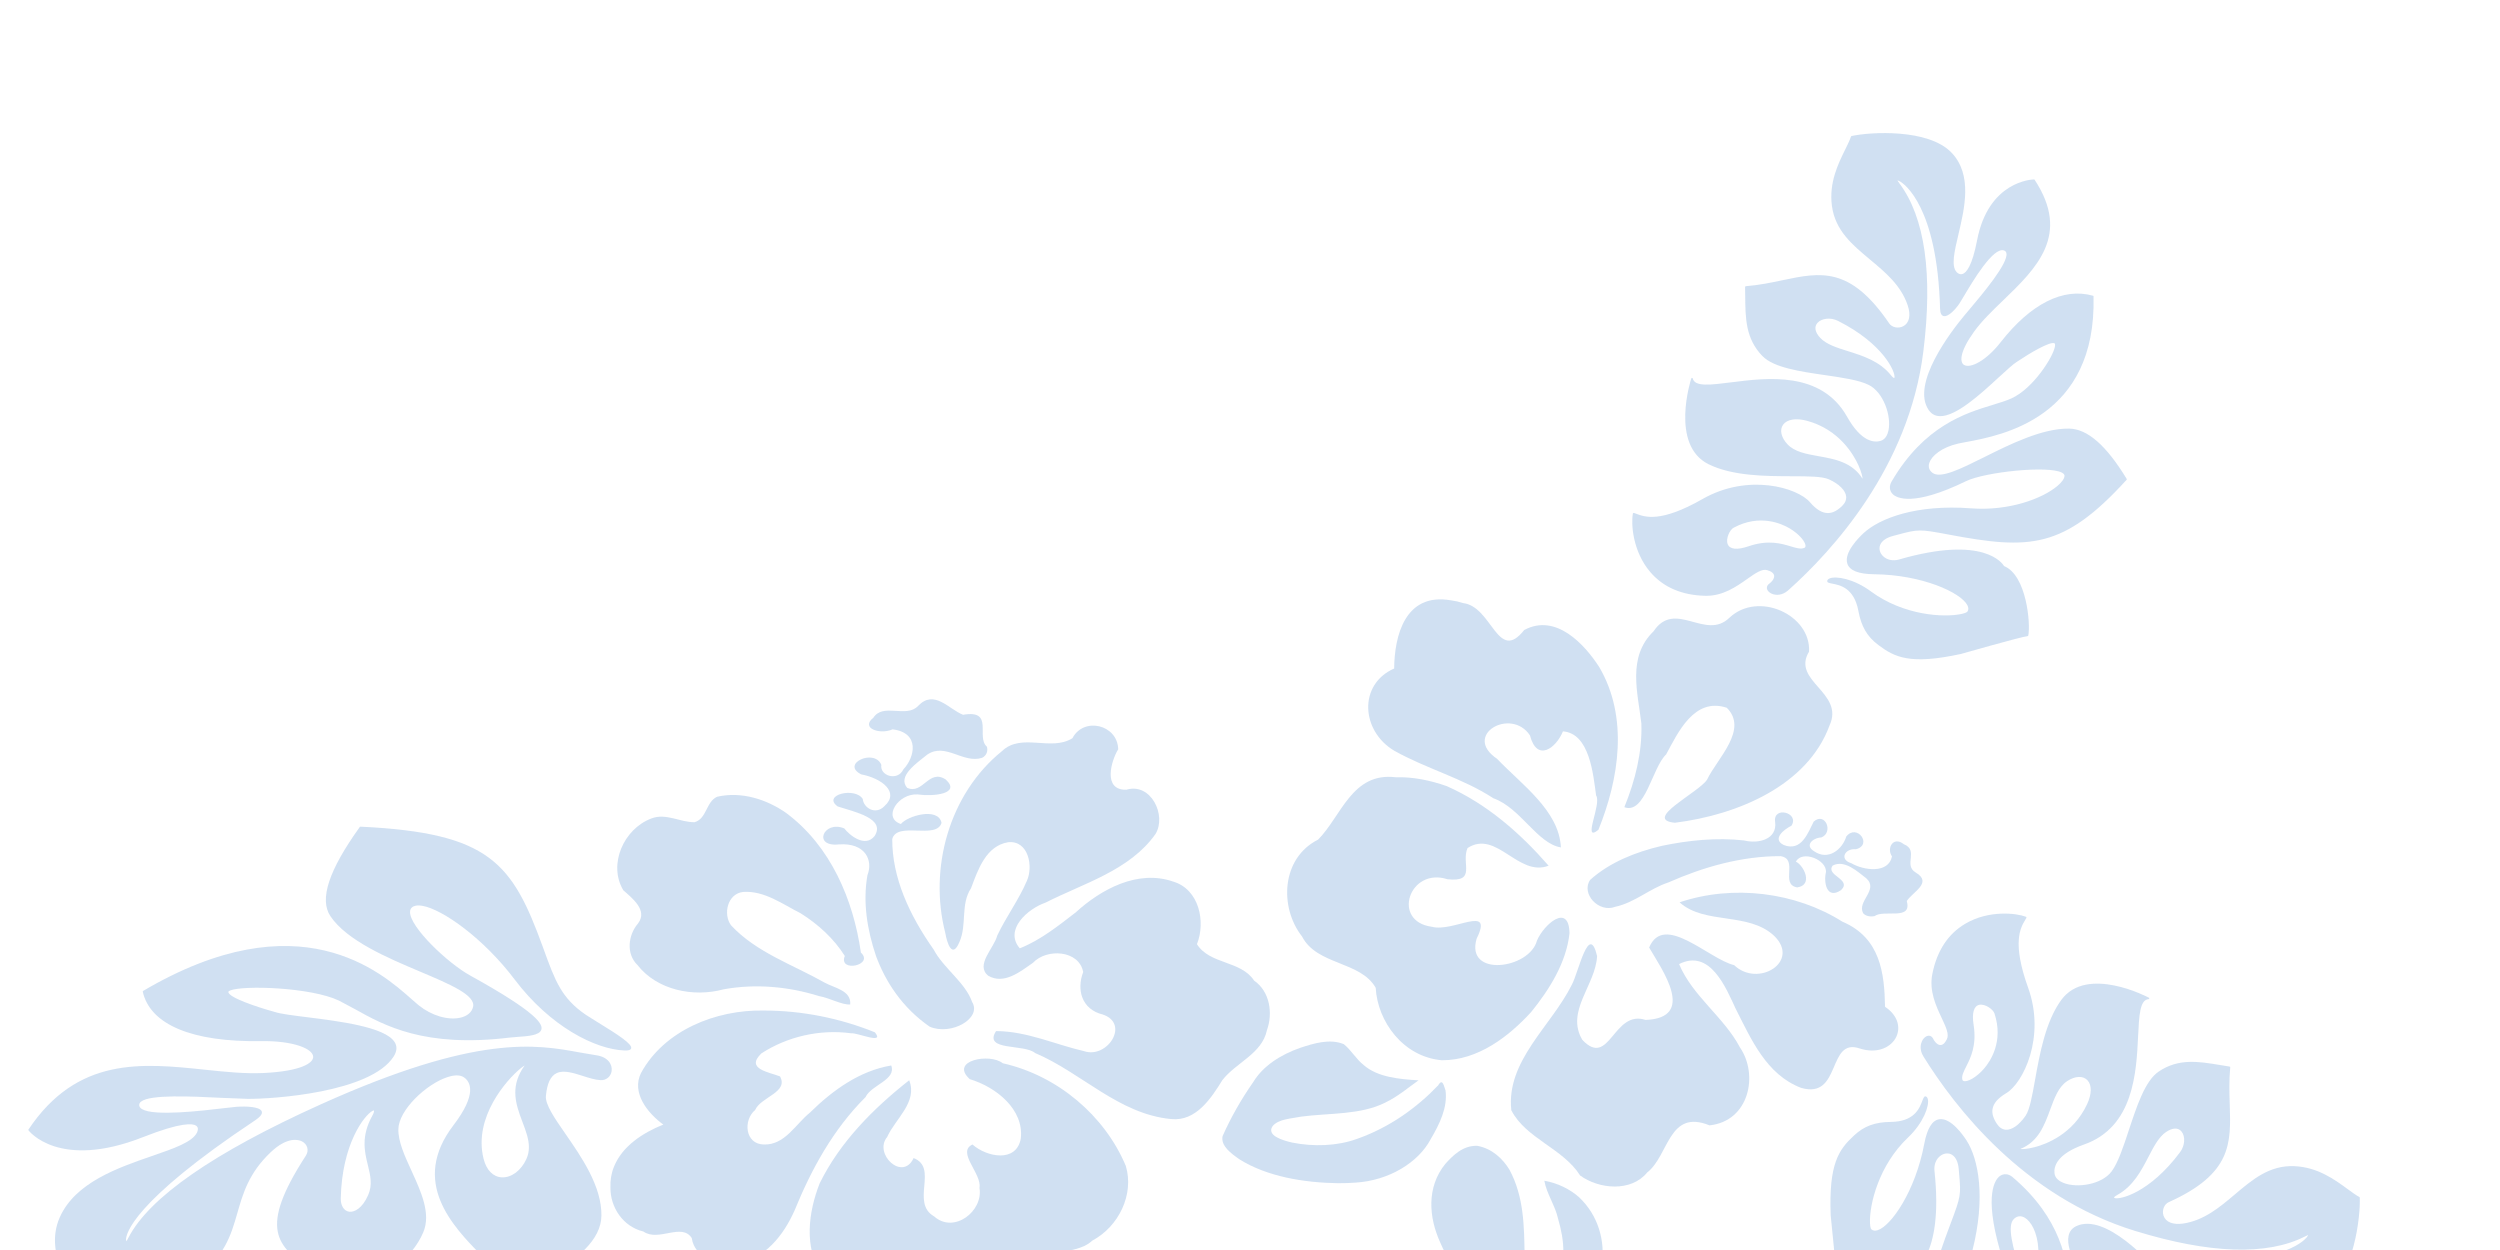 <svg xmlns="http://www.w3.org/2000/svg" width="2000" height="1000" viewBox="0 100 2000 1000"> 
    <g fill="rgba(21, 101, 192, 0.2)" transform="translate(1600, 0) scale(-1, 1)">
        <path d="m1198.578,1041.877c6.999,-0.385 12.313,-5.815 14.576,-14.898c1.075,-4.304 1.555,-8.559 1.555,-12.724c0,-31.708 -27.882,-58.161 -34.365,-61.82c0.009,0.014 0.046,0.081 0.046,0.081c5.451,7.687 7.378,14.789 7.378,21.532c0,8.309 -2.928,16.065 -5.802,23.682c-2.593,6.866 -5.088,13.474 -5.088,20.024c0,3.165 0.583,6.316 2.019,9.478c4.156,9.176 12.063,15.063 19.682,14.645m122.014,27.497c4.19,-0.543 6.92,-4.819 6.795,-10.638l0,-0.002c-0.941,-43.711 -18.952,-66.618 -25.405,-70.017c-0.785,-0.413 -1.087,-0.36 -1.09,-0.36c-0.153,0.111 -0.427,1.148 1.228,4.135c9.223,16.666 6.221,28.915 3.573,39.722c-1.97,8.033 -3.829,15.622 -0.235,23.813c4.676,10.694 11.076,13.873 15.135,13.348m-8.383,-307.736c24.749,34.481 32.45,57.76 23.548,71.171c-13.061,19.638 -45.732,33.453 -71.98,44.553c-23.896,10.107 -44.534,18.833 -42.22,28.235c1.057,4.285 4.679,7.327 10.2,8.566c9.931,2.227 22.995,-1.661 33.275,-9.903l5.384,-4.654c24.739,-21.97 90.452,-80.331 215.105,-6.859c0.223,0.13 0.333,0.343 0.287,0.555c-5.891,26.409 -39.45,40.469 -94.502,39.595c-25.747,-0.401 -41.499,5.998 -41.853,12.416c-0.284,5.149 9.922,11.668 39.624,13.098c14.909,0.717 30.545,-0.919 47.097,-2.652c50.117,-5.244 101.941,-10.666 141.089,47.922c0.116,0.169 0.11,0.374 -0.012,0.543c-0.235,0.322 -24.281,32.038 -91.674,5.471c-30.701,-12.105 -39.758,-10.942 -42.424,-9.174c-2.297,1.524 -1.307,4.311 -0.776,5.439c3.625,7.678 18.604,12.845 35.95,18.826c27.405,9.453 61.517,21.216 73.901,49.161c13.327,30.086 -11.543,63.697 -25.677,75.28c-0.211,0.174 -0.537,0.232 -0.828,0.148c-4.62,-1.325 -10.2,-2.323 -16.662,-3.478c-17.938,-3.207 -42.507,-7.599 -65.023,-23.469c-23.771,-16.75 -28.718,-33.952 -33.956,-52.163c-4.507,-15.675 -9.167,-31.885 -26.642,-48.488c-13.452,-12.766 -22.373,-9.947 -24.788,-8.78c-4.624,2.237 -6.08,7.318 -3.317,11.566c38.781,59.683 22.15,72.041 -3.026,90.744c-8.493,6.309 -18.119,13.462 -26.74,23.467c-0.119,0.132 -0.305,0.223 -0.513,0.25c-0.208,0.028 -0.437,-0.014 -0.596,-0.111l-9.882,-5.722c-22.458,-12.884 -43.673,-25.054 -53.146,-47.256c-6.364,-14.91 1.615,-32.344 9.333,-49.198c5.546,-12.107 10.78,-23.541 10.551,-33.474c-0.357,-15.267 -22.232,-35.952 -39.224,-41.551c-4.013,-1.32 -9.568,-2.367 -13.248,0.158c-5.121,3.51 -10.838,13.163 8.429,38.379c34.738,45.474 0.534,80.595 -22.098,103.839c-13.394,13.75 -23.069,23.687 -15.083,30.256c0.241,0.197 0.269,0.494 0.073,0.717c-0.199,0.223 -0.571,0.313 -0.904,0.218c-0.8,-0.23 -79.953,-23.362 -80.393,-62.802c-0.26,-23.457 15.843,-46.711 28.786,-65.393c8.716,-12.585 16.244,-23.453 15.624,-30.279c-0.895,-10.023 -3.717,-16.012 -8.624,-18.309c-5.616,-2.629 -13.486,-0.114 -21.096,2.322c-5.042,1.61 -9.806,3.135 -14.066,3.306c-4.474,0.186 -8.078,-2.773 -8.771,-7.195c-0.809,-5.188 2.73,-11.388 12.417,-12.74c0,-0.002 13.122,-2.223 13.122,-2.223c34.454,-6.33 81.642,-14.998 206.835,41.4c85.933,38.713 137.858,74.748 154.333,107.104c0.589,1.16 1.136,2.213 1.451,2.453c0.006,-0.091 0.159,-0.283 0.266,-0.696c0.003,-0.021 0.046,-0.216 0.046,-0.601c0,-4.095 -4.514,-29.685 -103.181,-95.285c-3.695,-2.455 -5.555,-4.583 -5.555,-6.346c0,-0.427 0.11,-0.833 0.327,-1.216c1.924,-3.392 12.124,-3.903 20.274,-3.309l9.626,1.056c18.14,2.151 55.889,6.631 65.692,0.784c1.381,-0.821 2.114,-1.793 2.248,-2.972c0.131,-1.186 -0.357,-2.19 -1.493,-3.07c-7.497,-5.803 -40.274,-4.179 -64.204,-2.993l-21.023,0.819c-20.006,0.19 -98.469,-5.016 -116.847,-33.933c-2.748,-4.325 -2.922,-8.302 -0.519,-11.819c8.068,-11.815 43.774,-16.297 69.845,-19.571c11.366,-1.427 21.182,-2.659 25.579,-4.135c15.153,-4.135 37.55,-11.819 37.346,-16.098c-0.021,-0.476 -0.806,-0.891 -1.457,-1.155c-10.661,-4.304 -64.525,-2.541 -86.922,8.074c0,0.002 -12.753,6.787 -12.753,6.787c-23.555,13.156 -55.813,31.174 -124.103,22.808l-6.205,-0.527c-8.09,-0.561 -17.263,-1.197 -18.861,-5.606c-1.57,-4.33 2.635,-13.559 57.034,-43.599c17.764,-9.815 48.166,-38.618 47.955,-50.792c-0.036,-2.009 -0.879,-3.415 -2.577,-4.302c-1.75,-0.912 -4.208,-1.102 -7.305,-0.564c-16.219,2.817 -49.024,26.114 -73.742,58.843c-28.74,38.056 -64.867,55.994 -87.927,56.89c-3.002,0.118 -4.728,-0.355 -5.274,-1.443c-1.707,-3.395 10.53,-11.244 26.706,-21.154l9.4,-5.903c19.581,-13.323 24.626,-27.214 33.785,-52.435l0.614,-1.682c24.538,-67.437 42.354,-91.477 145.819,-96.442c0.293,-0.014 0.574,0.102 0.718,0.302"/>

        <path transform="rotate(-60) translate(-600, -100)" d="m330.968,395.838c-9.211,-8.475 -19.654,-18.08 -34.213,-20.249c-2.678,-0.4 -2.919,-1.114 -2.922,-1.121l0,-0.007c0,-0.034 0.043,-0.174 0.284,-0.385c3.182,-2.821 27.71,-5.907 61.908,16.604c5.273,3.473 8.269,10.185 6.678,14.958c-1.343,4.03 -5.617,5.482 -11.722,3.986c-6.862,-1.688 -13.252,-7.565 -20.013,-13.786m-82.933,38.322c9.087,-0.866 32.252,-0.856 51.059,17.901c6.39,6.378 8.957,13.096 6.866,17.978c-2.01,4.685 -8.006,6.62 -15.287,4.93c-8.18,-1.896 -14.264,-9.108 -20.707,-16.741c-8.72,-10.332 -17.743,-21.005 -33.333,-21.5c1.435,-0.746 5.232,-1.98 11.402,-2.568m-29.529,79.304c-3.383,-3.179 -6.055,-5.693 -6.424,-8.755c-0.071,-0.559 0.102,-0.991 0.545,-1.356c2.366,-1.97 10.503,-0.935 18.845,3.748c6.637,3.726 22.157,14.948 22.87,38.612c0.098,3.392 -4.327,9.917 -9.036,10.611c-4.474,0.657 -7.951,-4.16 -9.792,-13.57c-3.184,-16.293 -11.174,-23.806 -17.008,-29.291m-99.047,-139.838l-0.013,0l0.013,0zm184.558,-105.555c-2.956,11.882 -5.749,23.109 -10.07,32.673c-8.205,18.154 -15.391,22.182 -19.048,20.117c-5.01,-2.831 -6.001,-16.786 1.132,-34.398c14.665,-36.237 12.968,-65.587 -4.782,-82.637c-0.16,-0.154 -0.382,-0.186 -0.57,-0.083c-85.471,46.419 -59.636,119.287 -49.908,146.718l2.022,5.902c4.066,13.138 2.059,23.369 -1.734,27.684c-2.249,2.554 -5.096,3.204 -8.237,1.879c-7.453,-3.147 -8.562,-21.252 -9.841,-42.215c-1.405,-23.006 -3.158,-51.637 -14.153,-70.118c-7.507,-12.615 -26.465,-19.094 -57.961,-19.8c-0.226,-0.005 -0.433,0.157 -0.51,0.402c-22.755,71.368 -9.762,95.209 33.171,145.143c15.759,18.324 15.934,18.978 20.44,35.744l0.94,3.478c1.454,5.367 1.023,9.829 -1.211,12.564c-1.99,2.433 -5.343,3.351 -8.756,2.394c-4.293,-1.202 -7.584,-4.879 -8.805,-9.836c-16.863,-68.435 -44.073,-70.056 -46.546,-70.058c-15.285,-11.97 -50.512,4.562 -57.782,10.974c-0.198,0.179 -0.265,0.493 -0.154,0.755c2.396,5.691 14.185,52.839 14.302,53.312c12.658,39.618 24.193,47.195 39.112,53.577c10.407,4.455 19.614,4.521 31.785,0.223c17.713,-6.245 25.26,2.534 29.316,7.249c1.666,1.938 2.87,3.338 4.002,2.23c0.406,-0.397 0.839,-1.18 0.615,-2.659c-0.794,-5.262 -9.493,-16.324 -25.638,-23.352c-29.359,-12.797 -47.328,-39.814 -51.757,-53.835c-0.895,-2.833 -0.938,-4.406 -0.679,-4.935c0.75,-1.531 2.24,-2.362 4.434,-2.468c11.327,-0.547 39.172,19.064 58.779,52.25c6.281,10.624 12.323,15.439 17.961,14.308c9.226,-1.852 13.636,-18.588 14.768,-23.673c3.765,-16.913 -1.055,-47.916 -25.871,-84.209c-16.987,-24.858 -21.779,-52.981 -19.043,-68.592c0.825,-4.702 2.296,-7.943 4.143,-9.123c0.812,-0.518 1.879,-0.38 3.171,0.415c10.757,6.608 31.411,53.325 32.581,69.936c3.329,47.398 16.288,54.801 20.182,55.942c3.663,1.072 7.233,-0.542 9.326,-4.204c25.587,-44.931 17.824,-78.467 12.688,-100.656c-1.365,-5.897 -2.544,-10.987 -3.003,-15.53c-1.946,-19.31 12.354,-46.248 18.8,-51.232c0.965,-0.746 1.738,-1.006 2.174,-0.731c3.165,1.994 3.062,20.762 2.223,32.892c-0.045,3.704 -1.651,10.859 -3.507,19.143c-4.31,19.226 -10.215,45.559 -3.314,56.599c1.952,3.123 4.833,4.867 8.562,5.181c25.361,2.139 45.607,-47.062 51.208,-62.194l2.127,-5.85c5.805,-16.069 16.607,-45.98 24.342,-48.534c1.027,-0.339 1.939,-0.164 2.793,0.532c7.112,5.814 -8.871,34.214 -15.699,46.341l-3.233,5.904c-2.304,4.702 -4.861,12.768 -2.475,15.711c1.234,1.521 3.475,1.413 6.665,-0.314c72.069,-39.029 100.939,-25.015 103.993,-23.288c1.335,0.753 1.785,1.271 1.965,1.56c-0.515,0.034 -1.568,-0.088 -2.714,-0.223c-33.865,-4.089 -76.347,12.976 -126.265,50.715c-74.341,56.204 -101.65,142.562 -111.314,189.036c-1.38,6.591 1.717,10.494 3.114,11.865c2.204,2.168 4.991,3.007 6.93,2.087c1.277,-0.603 2.046,-1.915 2.172,-3.689c0.113,-1.555 1.087,-5.124 3.389,-6.238c1.815,-0.878 4.09,-0.042 6.744,2.485c3.197,3.034 2.622,9.375 1.899,17.406c-0.957,10.599 -2.147,23.789 4.995,35.575c9.828,16.234 22.847,25.937 38.698,28.839c21.361,3.91 41.13,-5.985 47.358,-11.389c0.137,-0.118 0.222,-0.294 0.222,-0.488c-0.002,-0.194 -0.075,-0.368 -0.211,-0.483l-1.508,-1.268c-5.636,-4.599 -16.128,-13.165 -16.293,-51.821c-0.173,-41.889 -29.973,-70.301 -45.235,-73.156c-7.622,-1.428 -12.436,-4.124 -14.717,-8.237c-1.758,-3.172 -2.005,-7.182 -0.761,-12.262c0.842,-3.439 2.544,-5.752 5.055,-6.873c4.474,-1.994 11.468,-0.095 18.721,5.08c4.737,3.378 10.401,13.121 16.959,24.404c10.618,18.265 23.829,40.996 41.575,52.89c28.936,19.403 66.072,-21.853 66.444,-22.273c0.173,-0.194 0.211,-0.498 0.092,-0.738c-0.119,-0.243 -0.365,-0.363 -0.6,-0.292c-6.779,2.028 -11.56,-9.368 -18.181,-25.138c-11.187,-26.654 -28.092,-66.931 -70.164,-66.46c-23.27,0.263 -28.861,-8.364 -30.123,-13.53c-0.993,-4.079 1.674,-7.511 4.085,-9.67c8.874,-7.947 28.406,-11.762 39.351,-4.577c7.261,4.766 15.547,15.267 24.323,26.386c12.626,16.001 25.681,32.548 38.254,35.761c18.67,4.776 32.989,-3.314 48.146,-11.872l6.665,-3.716c0.128,-0.074 0.23,-0.206 0.278,-0.368c0.043,-0.16 0.03,-0.333 -0.039,-0.481c-4.581,-9.63 -7.603,-18.858 -10.524,-27.782c-9.617,-29.381 -17.213,-52.589 -72.546,-56.656c-3.989,-0.294 -7.406,-4.116 -7.62,-8.522c-0.269,-5.546 4.472,-9.856 12.681,-11.524c16.521,-3.353 31.843,2.286 46.658,7.734c17.529,6.451 34.087,12.544 52.432,5.041c17.352,-7.096 26.836,-21.289 33.76,-31.648c2.49,-3.726 4.641,-6.944 6.779,-9.353c0.151,-0.169 0.201,-0.424 0.128,-0.65c-4.617,-14.499 -25.425,-56.273 -51.584,-62.592c-23.614,-5.698 -43.45,12.993 -59.386,28.015c-10.059,9.478 -18.745,17.664 -25.224,16.261c-0.972,-0.211 -3.287,-0.957 -3.774,-3.336c-0.664,-3.26 1.835,-9.988 17.506,-23.546c36.543,-31.611 20.141,-62.501 19.424,-63.799c-0.092,-0.169 -0.25,-0.275 -0.423,-0.285c-52.829,-3.135 -62.098,34.118 -71.065,70.147"/>

        <path transform="rotate(-160) translate(-570, -1400)" d="m330.968,395.838c-9.211,-8.475 -19.654,-18.08 -34.213,-20.249c-2.678,-0.4 -2.919,-1.114 -2.922,-1.121l0,-0.007c0,-0.034 0.043,-0.174 0.284,-0.385c3.182,-2.821 27.71,-5.907 61.908,16.604c5.273,3.473 8.269,10.185 6.678,14.958c-1.343,4.03 -5.617,5.482 -11.722,3.986c-6.862,-1.688 -13.252,-7.565 -20.013,-13.786m-82.933,38.322c9.087,-0.866 32.252,-0.856 51.059,17.901c6.39,6.378 8.957,13.096 6.866,17.978c-2.01,4.685 -8.006,6.62 -15.287,4.93c-8.18,-1.896 -14.264,-9.108 -20.707,-16.741c-8.72,-10.332 -17.743,-21.005 -33.333,-21.5c1.435,-0.746 5.232,-1.98 11.402,-2.568m-29.529,79.304c-3.383,-3.179 -6.055,-5.693 -6.424,-8.755c-0.071,-0.559 0.102,-0.991 0.545,-1.356c2.366,-1.97 10.503,-0.935 18.845,3.748c6.637,3.726 22.157,14.948 22.87,38.612c0.098,3.392 -4.327,9.917 -9.036,10.611c-4.474,0.657 -7.951,-4.16 -9.792,-13.57c-3.184,-16.293 -11.174,-23.806 -17.008,-29.291m-99.047,-139.838l-0.013,0l0.013,0zm184.558,-105.555c-2.956,11.882 -5.749,23.109 -10.07,32.673c-8.205,18.154 -15.391,22.182 -19.048,20.117c-5.01,-2.831 -6.001,-16.786 1.132,-34.398c14.665,-36.237 12.968,-65.587 -4.782,-82.637c-0.16,-0.154 -0.382,-0.186 -0.57,-0.083c-85.471,46.419 -59.636,119.287 -49.908,146.718l2.022,5.902c4.066,13.138 2.059,23.369 -1.734,27.684c-2.249,2.554 -5.096,3.204 -8.237,1.879c-7.453,-3.147 -8.562,-21.252 -9.841,-42.215c-1.405,-23.006 -3.158,-51.637 -14.153,-70.118c-7.507,-12.615 -26.465,-19.094 -57.961,-19.8c-0.226,-0.005 -0.433,0.157 -0.51,0.402c-22.755,71.368 -9.762,95.209 33.171,145.143c15.759,18.324 15.934,18.978 20.44,35.744l0.94,3.478c1.454,5.367 1.023,9.829 -1.211,12.564c-1.99,2.433 -5.343,3.351 -8.756,2.394c-4.293,-1.202 -7.584,-4.879 -8.805,-9.836c-16.863,-68.435 -44.073,-70.056 -46.546,-70.058c-15.285,-11.97 -50.512,4.562 -57.782,10.974c-0.198,0.179 -0.265,0.493 -0.154,0.755c2.396,5.691 14.185,52.839 14.302,53.312c12.658,39.618 24.193,47.195 39.112,53.577c10.407,4.455 19.614,4.521 31.785,0.223c17.713,-6.245 25.26,2.534 29.316,7.249c1.666,1.938 2.87,3.338 4.002,2.23c0.406,-0.397 0.839,-1.18 0.615,-2.659c-0.794,-5.262 -9.493,-16.324 -25.638,-23.352c-29.359,-12.797 -47.328,-39.814 -51.757,-53.835c-0.895,-2.833 -0.938,-4.406 -0.679,-4.935c0.75,-1.531 2.24,-2.362 4.434,-2.468c11.327,-0.547 39.172,19.064 58.779,52.25c6.281,10.624 12.323,15.439 17.961,14.308c9.226,-1.852 13.636,-18.588 14.768,-23.673c3.765,-16.913 -1.055,-47.916 -25.871,-84.209c-16.987,-24.858 -21.779,-52.981 -19.043,-68.592c0.825,-4.702 2.296,-7.943 4.143,-9.123c0.812,-0.518 1.879,-0.38 3.171,0.415c10.757,6.608 31.411,53.325 32.581,69.936c3.329,47.398 16.288,54.801 20.182,55.942c3.663,1.072 7.233,-0.542 9.326,-4.204c25.587,-44.931 17.824,-78.467 12.688,-100.656c-1.365,-5.897 -2.544,-10.987 -3.003,-15.53c-1.946,-19.31 12.354,-46.248 18.8,-51.232c0.965,-0.746 1.738,-1.006 2.174,-0.731c3.165,1.994 3.062,20.762 2.223,32.892c-0.045,3.704 -1.651,10.859 -3.507,19.143c-4.31,19.226 -10.215,45.559 -3.314,56.599c1.952,3.123 4.833,4.867 8.562,5.181c25.361,2.139 45.607,-47.062 51.208,-62.194l2.127,-5.85c5.805,-16.069 16.607,-45.98 24.342,-48.534c1.027,-0.339 1.939,-0.164 2.793,0.532c7.112,5.814 -8.871,34.214 -15.699,46.341l-3.233,5.904c-2.304,4.702 -4.861,12.768 -2.475,15.711c1.234,1.521 3.475,1.413 6.665,-0.314c72.069,-39.029 100.939,-25.015 103.993,-23.288c1.335,0.753 1.785,1.271 1.965,1.56c-0.515,0.034 -1.568,-0.088 -2.714,-0.223c-33.865,-4.089 -76.347,12.976 -126.265,50.715c-74.341,56.204 -101.65,142.562 -111.314,189.036c-1.38,6.591 1.717,10.494 3.114,11.865c2.204,2.168 4.991,3.007 6.93,2.087c1.277,-0.603 2.046,-1.915 2.172,-3.689c0.113,-1.555 1.087,-5.124 3.389,-6.238c1.815,-0.878 4.09,-0.042 6.744,2.485c3.197,3.034 2.622,9.375 1.899,17.406c-0.957,10.599 -2.147,23.789 4.995,35.575c9.828,16.234 22.847,25.937 38.698,28.839c21.361,3.91 41.13,-5.985 47.358,-11.389c0.137,-0.118 0.222,-0.294 0.222,-0.488c-0.002,-0.194 -0.075,-0.368 -0.211,-0.483l-1.508,-1.268c-5.636,-4.599 -16.128,-13.165 -16.293,-51.821c-0.173,-41.889 -29.973,-70.301 -45.235,-73.156c-7.622,-1.428 -12.436,-4.124 -14.717,-8.237c-1.758,-3.172 -2.005,-7.182 -0.761,-12.262c0.842,-3.439 2.544,-5.752 5.055,-6.873c4.474,-1.994 11.468,-0.095 18.721,5.08c4.737,3.378 10.401,13.121 16.959,24.404c10.618,18.265 23.829,40.996 41.575,52.89c28.936,19.403 66.072,-21.853 66.444,-22.273c0.173,-0.194 0.211,-0.498 0.092,-0.738c-0.119,-0.243 -0.365,-0.363 -0.6,-0.292c-6.779,2.028 -11.56,-9.368 -18.181,-25.138c-11.187,-26.654 -28.092,-66.931 -70.164,-66.46c-23.27,0.263 -28.861,-8.364 -30.123,-13.53c-0.993,-4.079 1.674,-7.511 4.085,-9.67c8.874,-7.947 28.406,-11.762 39.351,-4.577c7.261,4.766 15.547,15.267 24.323,26.386c12.626,16.001 25.681,32.548 38.254,35.761c18.67,4.776 32.989,-3.314 48.146,-11.872l6.665,-3.716c0.128,-0.074 0.23,-0.206 0.278,-0.368c0.043,-0.16 0.03,-0.333 -0.039,-0.481c-4.581,-9.63 -7.603,-18.858 -10.524,-27.782c-9.617,-29.381 -17.213,-52.589 -72.546,-56.656c-3.989,-0.294 -7.406,-4.116 -7.62,-8.522c-0.269,-5.546 4.472,-9.856 12.681,-11.524c16.521,-3.353 31.843,2.286 46.658,7.734c17.529,6.451 34.087,12.544 52.432,5.041c17.352,-7.096 26.836,-21.289 33.76,-31.648c2.49,-3.726 4.641,-6.944 6.779,-9.353c0.151,-0.169 0.201,-0.424 0.128,-0.65c-4.617,-14.499 -25.425,-56.273 -51.584,-62.592c-23.614,-5.698 -43.45,12.993 -59.386,28.015c-10.059,9.478 -18.745,17.664 -25.224,16.261c-0.972,-0.211 -3.287,-0.957 -3.774,-3.336c-0.664,-3.26 1.835,-9.988 17.506,-23.546c36.543,-31.611 20.141,-62.501 19.424,-63.799c-0.092,-0.169 -0.25,-0.275 -0.423,-0.285c-52.829,-3.135 -62.098,34.118 -71.065,70.147"/>

        <path d="m282.234,1037.968c-17.478,-13.572 -16.977,-51.041 -49.867,-37.684c-31.754,-3.386 -39.348,-40.373 -24.356,-62.312c12.825,-24.33 38.084,-41.189 48.71,-66.71c-25.002,-12.629 -37.669,19.503 -45.372,35.953c-12.154,23.706 -24.215,52.439 -52.275,63.088c-32.41,9.38 -20.661,-40.56 -46.9,-31.511c-26.47,8.545 -42.575,-18.406 -20.204,-33.379c0.464,-26.716 3.686,-55.202 34.066,-68.046c37.533,-23.709 87.526,-29.914 130.307,-15.507c-20.108,18.155 -55.295,7.447 -75.8,26.947c-21.031,20.574 13.056,41.536 32.132,23.317c20.449,-4.976 56.19,-42.309 68.005,-14.081c-10.266,17.608 -38.114,56.282 2.855,57.906c25.884,-8.532 28.755,39.18 50.643,15.874c13.557,-22.983 -10.839,-43.847 -11.837,-67.04c6.454,-27.393 14.871,13.164 20.102,22.825c16.352,33.132 52.746,60.938 48.511,100.58c-11.606,22.675 -41.376,30.485 -55.04,52.18c-15.242,11.113 -40.942,13.317 -53.681,-2.4l0,0zm-22.121,-279.764c-50.607,-6.315 -106.14,-29.943 -123.71,-77.748c-12.334,-26.545 30.688,-35.427 16.369,-59.14c-1.657,-29.576 40.788,-48.769 63.718,-27.096c19.157,18.636 43.403,-14.933 60.671,10.821c21.249,20.658 12.584,48.968 9.741,73.815c-0.76,22.891 4.927,45.588 13.625,66.899c-16.742,6.05 -22.174,-31.63 -33.444,-42.228c-9.325,-17.165 -22.348,-45.977 -48.495,-37.329c-17.573,17.502 7.596,40.441 15.788,57.56c6.725,10.345 51.779,31.886 25.737,34.445l0,0l-0,0zm182.54,-29.33c-32.525,14.387 -59.102,37.984 -81.546,63.692c24.38,9.346 41.606,-29.134 64.859,-14.128c5.36,12.2 -7.667,27.565 16.089,24.952c30.409,-9.874 45.166,33.726 12.345,38.053c-17.141,4.575 -49.632,-18.574 -35.693,9.499c9.179,31.216 -42.286,24.468 -48.316,1.435c-5.46,-12.812 -25.509,-30.433 -25.988,-5.803c2.428,23.116 15.806,44.747 30.709,63.103c17.832,19.446 42.455,38.652 71.37,38.524c30.961,-2.692 51.462,-30.929 52.973,-57.978c12.252,-21.505 46.999,-17.897 58.932,-41.062c18.25,-23.225 16.643,-62.649 -12.843,-77.457c-18.616,-18.699 -27.058,-54.146 -62.11,-49.896c-13.951,-0.424 -27.793,2.532 -40.782,7.067l-0,0zm-13.042,-146.422c-23.462,2.646 -27.716,48.589 -48.988,21.54c-25.408,-13.567 -48.227,11.41 -60.023,29.664c-23.542,40.174 -15.933,89.17 0.655,130.174c13.486,10.973 -2.821,-20.7 1.858,-27.458c2.304,-16.633 5.092,-49.674 26.516,-51.279c5.728,13.823 20.868,24.62 26.383,3.243c15.122,-22.855 54.499,-0.261 26.326,18.714c-19.854,20.826 -49.63,41.446 -51.065,70.882c18.873,-3.025 32.395,-31.722 54.011,-39.318c24.511,-16.045 53.934,-23.747 79.315,-38.045c26.629,-15.839 28.867,-53.08 0.066,-65.764c-0.212,-25.56 -8.416,-60.997 -45.416,-54.552l-4.899,0.856l-4.737,1.341l0,0l-0,0z"/>

        <path d="m100.481,832.938c-7.909,-5.702 -30.324,3.911 -25.901,-12.072c-4.542,-7.309 -20.927,-14.628 -7.227,-22.809c10.269,-5.995 -2.775,-17.689 9.615,-22.707c8.493,-6.738 14.002,3.397 9.428,9.746c2.76,13.998 22.586,11.345 32.504,5.488c10.001,-2.928 5.196,-12.113 -3.648,-11.187c-13.616,-3.479 -0.761,-20.835 7.73,-10.186c3.106,10.289 14.406,19.62 25.677,11.823c7.864,-4.655 1.215,-10.745 -5.695,-11.063c-10.078,-3.947 -3.2,-20.839 6.06,-12.704c4.558,8.824 9.762,24.398 24.031,18.711c9.716,-4.823 -0.608,-12.722 -6.21,-15.385c-6.847,-10.584 15.218,-16.177 13.02,-2.836c-1.61,13.539 12.987,17.561 24.967,14.587c21.899,-2.421 44.21,-0.157 65.625,4.331c21.022,4.88 41.889,13.247 57.417,27.224c7.514,10.913 -6.748,26.64 -20.069,21.534c-15.743,-3.415 -27.472,-14.565 -42.536,-19.492c-27.929,-12.315 -58.462,-21.109 -89.782,-21.019c-14.666,2.407 0.77,22.532 -13.194,25.002c-13.053,-1.751 -5.489,-17.478 0.995,-20.607c-5.039,-9.547 -25.048,-1.395 -24.03,8.496c1.871,7.657 -0.363,22.257 -12.101,14.255c-9.089,-8.677 12.577,-11.548 6.73,-19.601c-9.431,-5.04 -20.088,4.904 -26.981,10.224c-10.072,9.252 7.652,18.209 2.597,27.861c-2.144,2.45 -5.801,2.95 -9.018,2.384z"/>

        <path d="m596.743,884.459c10.479,-16.138 35.446,-12.753 45.696,-29.134c-7.14,-17.827 -1.868,-43.829 19.015,-50.055c28.334,-9.854 57.744,6.161 78.025,24.694c13.994,10.762 28.009,22.059 44.687,28.699c12.83,-14.866 -6.505,-31.762 -20.623,-36.57c-30.722,-15.617 -67.366,-25.747 -87.964,-54.907c-9.058,-14.889 3.648,-41.284 23.257,-35.426c19.124,0.656 12.309,-23.08 6.596,-32.324c0.441,-19.733 27.501,-26.268 36.63,-8.862c17.16,10.817 40.636,-4.598 56.288,10.255c42.521,34.352 58.636,94.049 45.443,145.383c-1.466,8.516 -5.644,21.217 -11.352,7.35c-6.159,-13.677 -0.688,-30.029 -9.274,-43.002c-5.462,-14.48 -11.838,-33.98 -29.877,-36.813c-16.176,-1.426 -20.089,19.547 -14.714,31.113c6.469,15.164 16.584,28.638 23.633,43.605c2.591,10.138 17.728,23.477 7.248,32.083c-12.622,7.47 -25.857,-3.371 -35.861,-10.34c-11,-11.701 -36.815,-10.191 -40.16,7.415c5.403,14.104 1.319,29.845 -15.689,33.997c-21.874,7.345 -3.621,35.562 14.942,29.307c23.352,-5.385 46.002,-16.024 70.466,-16.057c10.446,16.207 -22.693,10.093 -31.252,17.554c-37.18,15.726 -66.671,48.756 -108.747,52.822c-19.995,2.085 -32.118,-16.708 -41.043,-31.128c-10.898,-14.091 -31.723,-21.083 -35.63,-39.897c-4.933,-13.531 -2.467,-31.021 10.26,-39.764l-0.001,0zm314.529,-22.365c6.041,-42.202 24.14,-85.265 59.856,-111.757c15.656,-10.982 35.944,-17.377 55.159,-12.937c9.037,4.1 8.129,17.462 18.045,20.367c11.552,0.165 22.962,-7.56 34.576,-2.985c22.219,8.349 34.775,36.88 22.434,57.441c-7.125,6.319 -19.695,15.995 -11.832,26.453c7.946,9.158 9.833,24.307 0.557,33.277c-15.635,20.129 -44.837,26.107 -69.014,19.488c-25.399,-4.593 -51.772,-2.253 -76.284,5.439c-8.114,1.331 -18.589,7.266 -24.935,6.692c-1.044,-11.112 12.579,-13.17 20.276,-17.372c25.465,-14.448 54.816,-24.175 75.043,-45.941c6.614,-8.9 2.826,-25.344 -9.652,-26.706c-17.229,-1.12 -31.552,9.841 -46.072,17.11c-14.012,8.814 -26.526,20.211 -35.273,34.11c5.421,13.597 -23.808,7.447 -12.885,-2.68l0,0.001zm32.975,184.562c-16.159,-32.895 -42.716,-59.745 -71.607,-82.449c-6.891,17.668 11.105,30.746 17.632,45.408c11.136,13.416 -12.408,35.846 -21.157,16.839c-20.074,7.755 2.7,35.738 -16.397,46.646c-15.912,14.212 -39.535,-4.265 -36.298,-22.776c-2.156,-11.309 18.587,-28.584 5.602,-34.726c-11.221,9.958 -34.991,14.95 -38.653,-4.65c-2.776,-23.429 19.8,-41.333 40.768,-47.614c16.686,-15.045 -16.355,-21.035 -26.289,-12.75c-43.844,9.831 -81.614,41.828 -98.522,82.199c-6.789,22.774 5.719,48.498 26.812,59.689c14.57,13.758 43.717,3.623 51.851,25.324c4.844,18.62 15.605,34.891 31.733,46.115c24.186,16.704 61.992,16.645 82.112,-6.219c9.288,-20.923 36.505,-22.483 50.823,-38.224c14.405,-21.659 10.582,-49.936 1.591,-72.812l0,-0zm164.617,-13.187c-6.705,-16.681 -23.137,-27.196 -39.504,-33.82c12.523,-9.099 25.607,-25.406 17.87,-41.172c-18.565,-34.168 -59.878,-50.811 -98.249,-50.051c-30.376,-0.003 -60.856,6.095 -88.854,17.402c-8.384,10.199 14.147,0.104 19.181,0.774c24.801,-3.364 50.867,2.644 71.561,16.107c13.143,12.577 -6.283,14.943 -14.883,18.428c-7.03,12.81 15.312,16.33 19.908,26.866c9.796,8.262 8.115,27.431 -7.095,27.6c-16.849,0.431 -25.324,-16.409 -36.799,-25.552c-17.832,-17.556 -39.415,-33.371 -64.997,-37.668c-4.236,11.603 16.088,15.554 20.564,25.306c25.73,25.564 43.289,57.574 56.728,90.57c8.591,19.389 23.569,39.38 46.753,42.19c14.512,2.577 33.337,-4.27 35.548,-19.997c8.074,-12.528 26.641,3.298 38.68,-5.241c16.326,-3.885 26.585,-19.419 26.372,-35.254c0.208,-5.6 -0.665,-11.264 -2.786,-16.487l0,0z"/>

        <path d="m810.492,697.342c8.994,-7.79 -6.169,-29.871 19.039,-25.514c11.527,-4.475 23.071,-20.614 35.973,-7.119c9.454,10.116 27.897,-2.733 35.811,9.471c10.627,8.366 -5.358,13.793 -15.371,9.287c-22.077,2.718 -17.892,22.249 -8.656,32.018c4.618,9.852 19.104,5.118 17.644,-3.593c5.487,-13.413 32.86,-0.75 16.064,7.615c-16.228,3.059 -30.943,14.191 -18.646,25.293c7.342,7.746 16.946,1.197 17.448,-5.611c6.225,-9.927 32.866,-3.152 20.035,5.969c-13.918,4.49 -38.48,9.617 -29.51,23.672c7.607,9.571 20.064,-0.599 24.264,-6.118c16.693,-6.745 25.513,14.991 4.472,12.826c-21.353,-1.586 -27.696,12.793 -23.006,24.594c3.819,21.572 0.248,43.55 -6.83,64.645c-7.696,20.709 -20.892,41.264 -42.937,56.56c-17.211,7.402 -42.015,-6.648 -33.961,-19.77c5.386,-15.508 22.972,-27.062 30.741,-41.901c19.423,-27.512 33.292,-57.589 33.15,-88.442c-3.795,-14.447 -35.536,0.759 -39.431,-12.997c2.762,-12.858 27.565,-5.407 32.5,0.98c15.057,-4.964 2.201,-24.674 -13.4,-23.671c-12.076,1.843 -35.103,-0.357 -22.482,-11.92c13.684,-8.953 18.213,12.389 30.914,6.629c7.949,-9.29 -7.735,-19.788 -16.125,-26.578c-14.591,-9.922 -28.719,7.538 -43.94,2.558c-3.864,-2.112 -4.653,-5.715 -3.76,-8.883z"/>

        <path transform="rotate(-1.5) translate(0, 10)" d="m488.233,1049.254c-26.774,-2.29 -50.133,-17.357 -59.513,-36.54c-6.773,-12.214 -12.837,-25.518 -10.768,-38.968c1.362,-3.228 2.532,-10.364 6.024,-4.005c16.561,18.206 37.706,34.54 63.82,44.508c15.894,6.205 34.598,7.263 51.846,4.266c7.433,-1.5 20.927,-5.067 15.819,-12.793c-4.697,-5.864 -14.813,-6.29 -22.662,-8.143c-22.448,-3.549 -47.266,-2.455 -66.877,-12.957c-9.904,-5.111 -17.688,-12.143 -26.144,-18.513c15.486,-0.497 32.81,-1.667 44.025,-10.943c6.503,-4.852 10.102,-11.473 16.482,-16.404c11.266,-4.354 24.146,0.011 34.613,3.779c16.04,5.975 29.921,15.787 37.05,28.477c9.32,14.082 17.14,28.759 23.351,43.815c1.505,7.71 -7.085,13.709 -14.03,18.245c-22.4,13.183 -51.653,17.285 -79.3,17.003c-4.592,-0.106 -9.179,-0.379 -13.736,-0.828l0,0zm-146.399,122.316c-29.307,-12.317 -50.054,-36.235 -52.58,-61.906c-2.048,-18.74 3.527,-38.923 19.727,-53.467c7.408,-6.208 17.265,-10.827 28.091,-12.436c-2.155,10.47 -9.33,19.841 -11.838,30.266c-5.369,16.823 -8.231,35.6 1.95,51.71c2.959,5.453 14.837,17.216 20.534,7.765c3.883,-9.414 2.816,-19.542 3.531,-29.303c0.985,-23.088 1.639,-47.083 13.963,-68.567c5.338,-8.215 14.032,-16.541 26.326,-18.391c11.746,0.056 19.335,8.475 25.171,15.268c14.532,19.079 12.039,42.913 2.262,62.936c-11.243,25.527 -36.973,45.112 -51.411,69.364c-0.842,7.702 -9.718,14.507 -19.269,9.005c-2.189,-0.684 -4.328,-1.455 -6.457,-2.24l0,-0z"/>
    </g>
</svg>